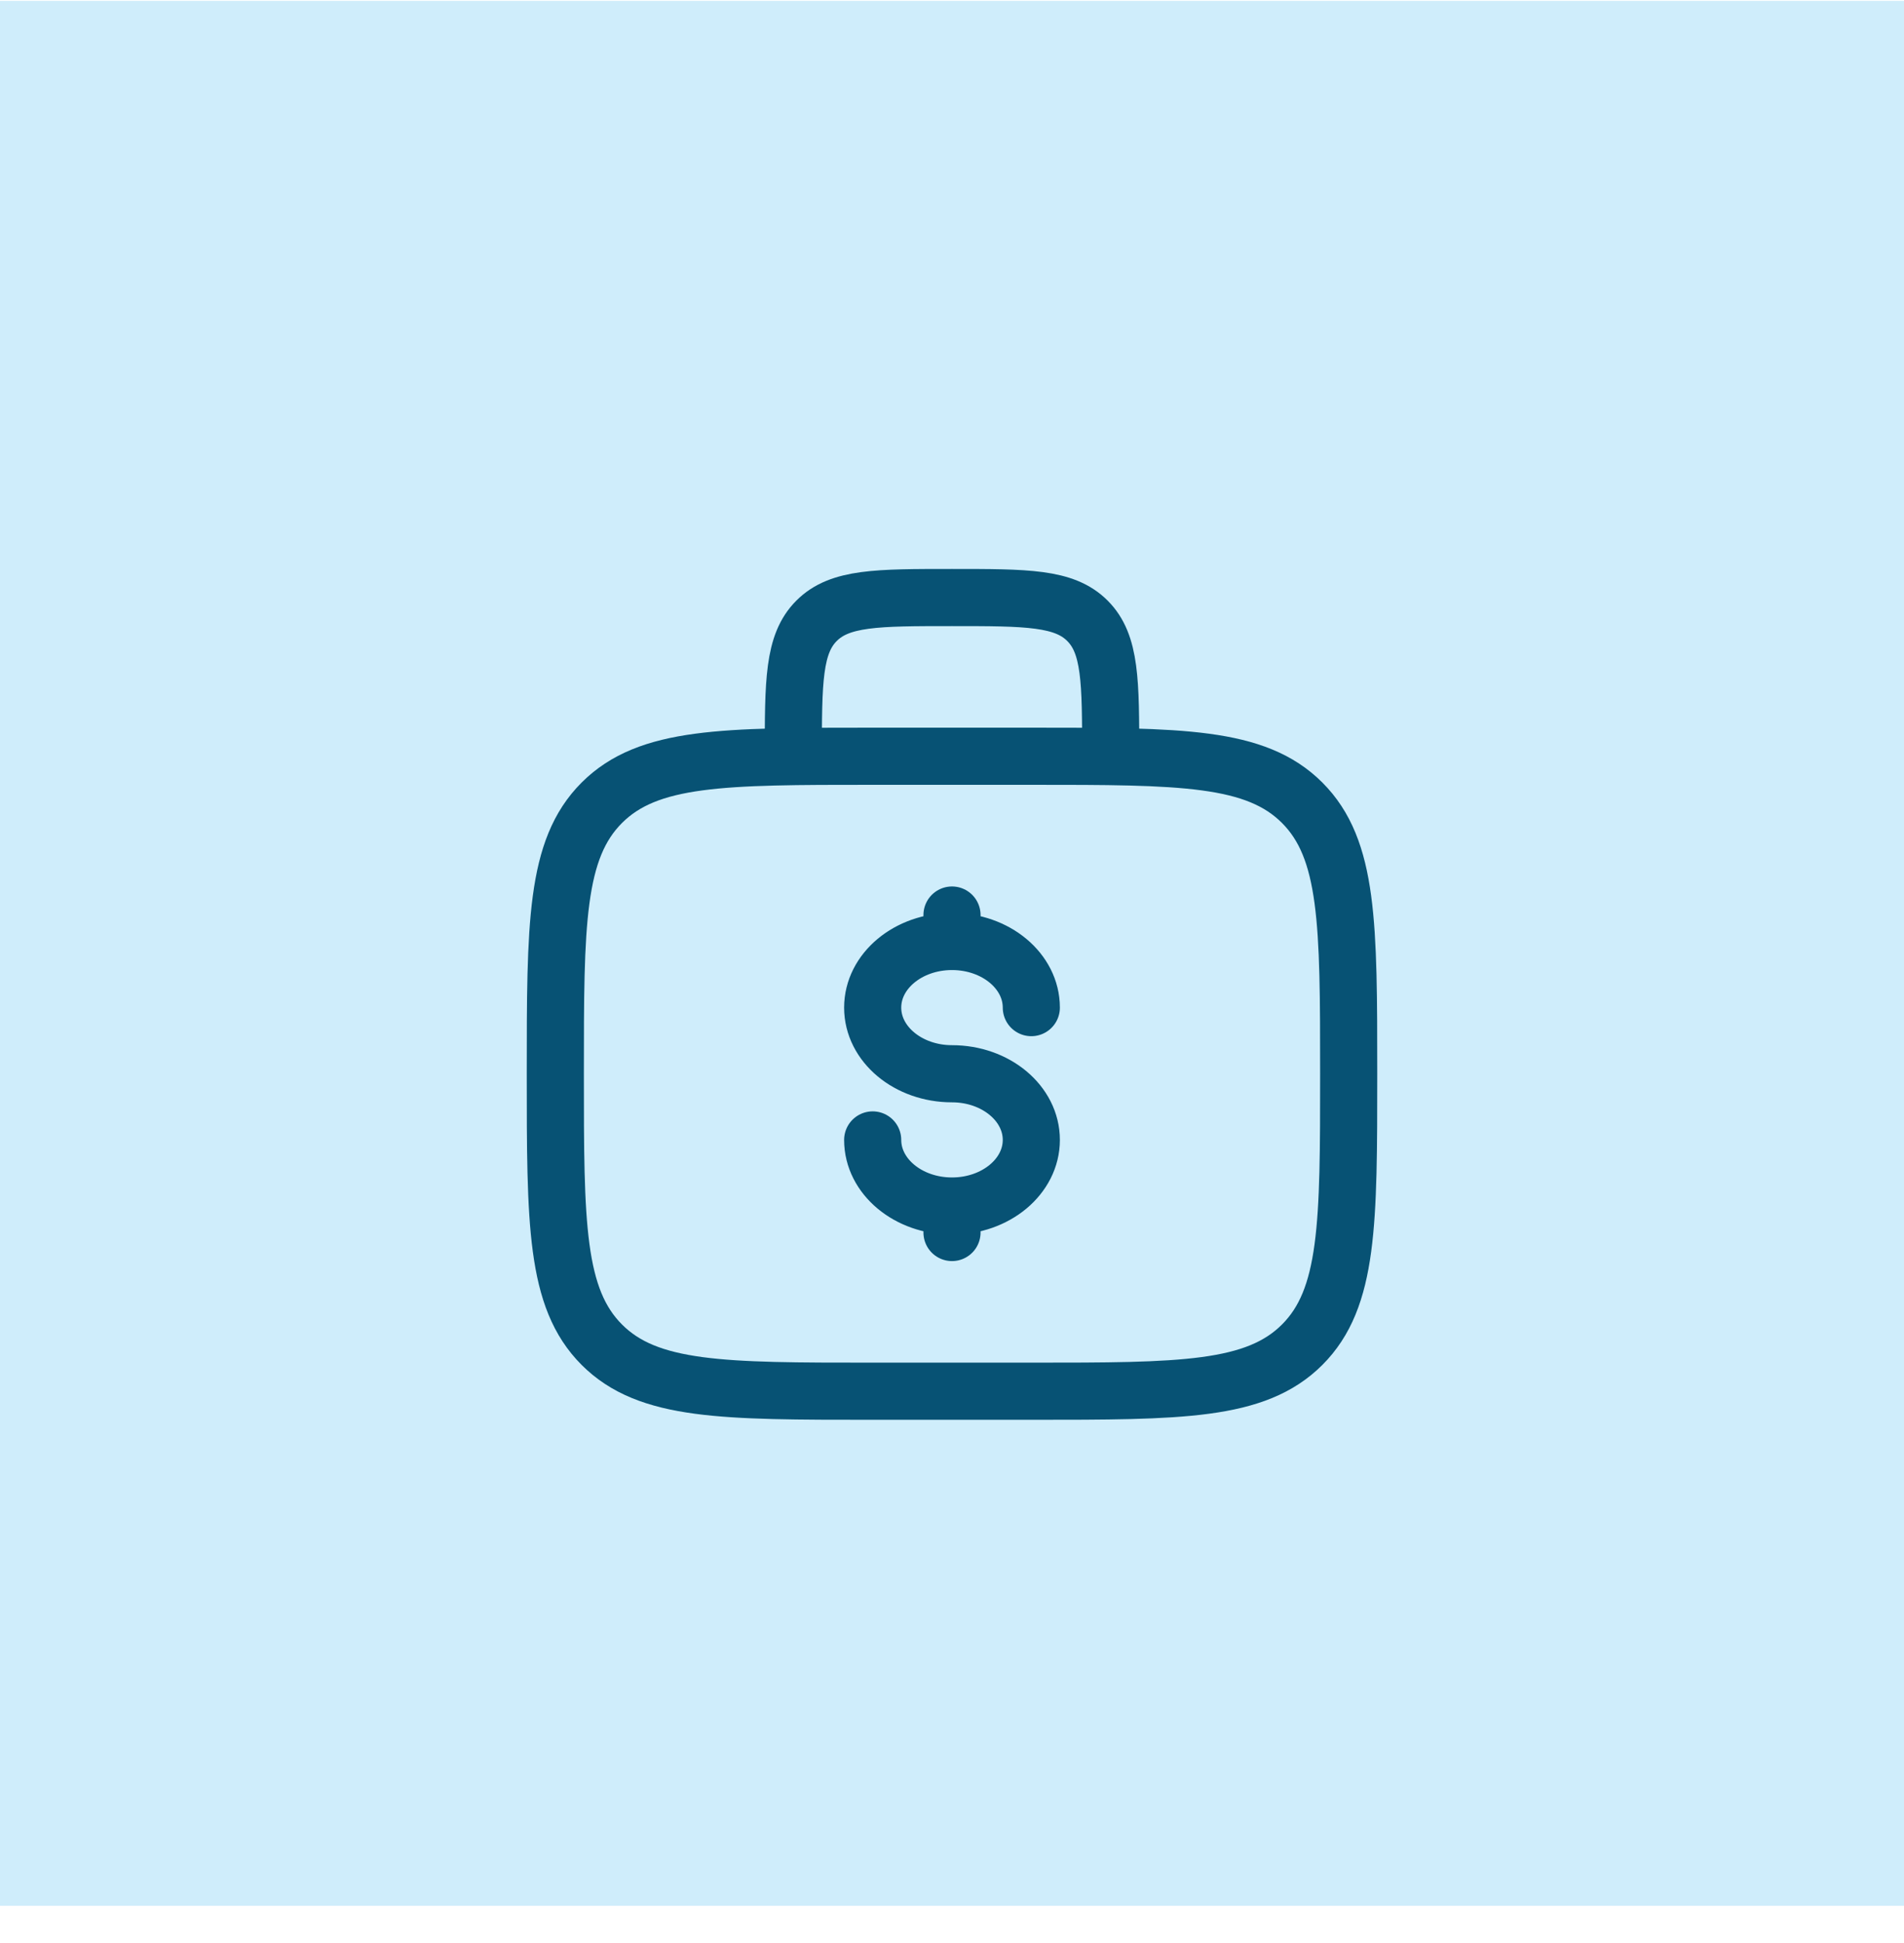 <svg width="50" height="51" viewBox="0 0 50 51" fill="none" xmlns="http://www.w3.org/2000/svg">
<rect y="0.023" width="50" height="50" fill="#CFEDFB"/>
<path d="M29.167 19.85C29.167 17.886 29.167 16.904 28.556 16.294C27.946 15.684 26.965 15.684 25 15.684C23.035 15.684 22.054 15.684 21.444 16.294C20.833 16.904 20.833 17.886 20.833 19.85M14.583 28.184C14.583 24.256 14.583 22.291 15.804 21.071C17.025 19.851 18.989 19.85 22.917 19.85H27.083C31.012 19.85 32.976 19.85 34.196 21.071C35.416 22.292 35.417 24.256 35.417 28.184C35.417 32.112 35.417 34.076 34.196 35.296C32.975 36.516 31.012 36.517 27.083 36.517H22.917C18.989 36.517 17.024 36.517 15.804 35.296C14.584 34.075 14.583 32.112 14.583 28.184Z" stroke="#075274" stroke-width="1.5"/>
<path d="M25 31.656C26.151 31.656 27.083 30.879 27.083 29.921C27.083 28.962 26.151 28.184 25 28.184C23.849 28.184 22.917 27.407 22.917 26.448C22.917 25.489 23.849 24.712 25 24.712M25 31.656C23.849 31.656 22.917 30.879 22.917 29.921M25 31.656V32.351M25 24.712V24.018M25 24.712C26.151 24.712 27.083 25.489 27.083 26.448" stroke="#075274" stroke-width="1.5" stroke-linecap="round"/>
</svg>

